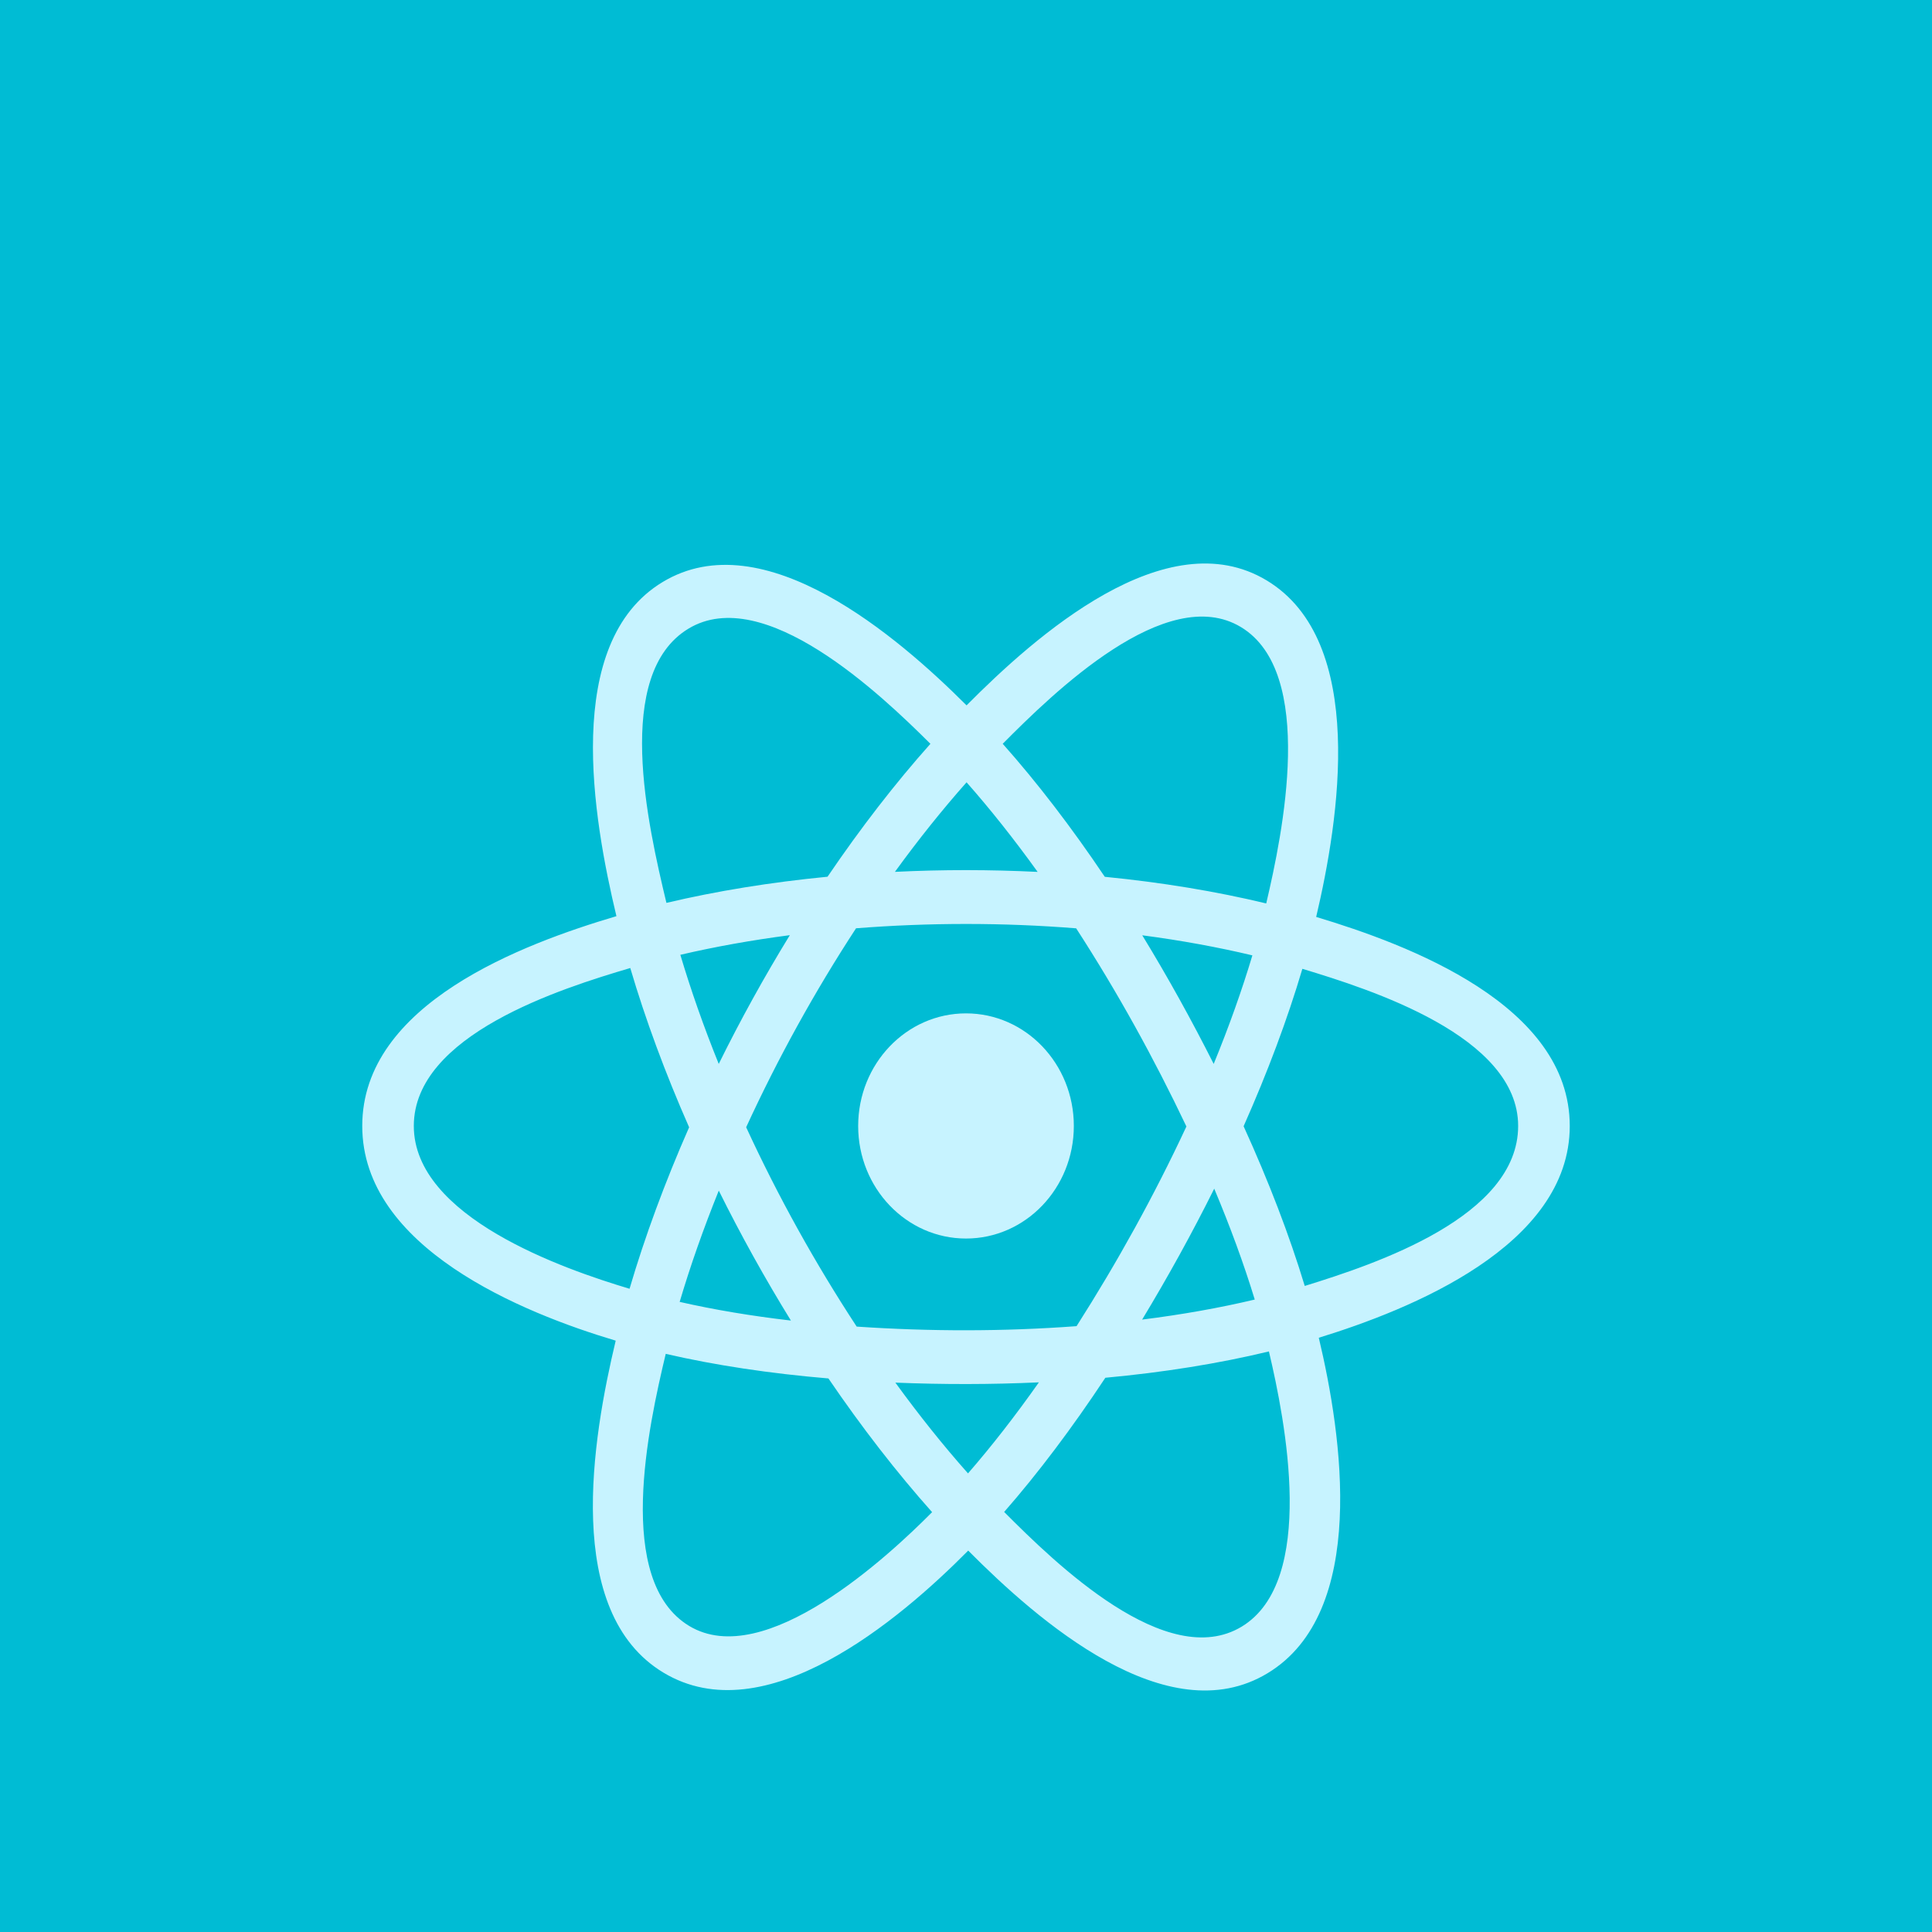 <svg width="48" height="48" viewBox="0 0 48 48" fill="none" xmlns="http://www.w3.org/2000/svg">
<rect width="48" height="48" fill="#00BCD4"/>
<g filter="url(#filter0_d_726_66)">
<path d="M26.679 23.974C26.679 22.429 25.48 21.177 24 21.177C22.521 21.177 21.321 22.429 21.321 23.974C21.321 25.519 22.521 26.771 24 26.771C25.48 26.771 26.679 25.519 26.679 23.974Z" fill="#C7F3FF"/>
<path fill-rule="evenodd" clip-rule="evenodd" d="M32.7 18.781C33.266 16.381 33.977 11.929 31.47 10.42C28.975 8.918 25.728 11.797 24.014 13.525C22.304 11.814 18.966 8.947 16.462 10.461C13.967 11.969 14.737 16.346 15.315 18.762C12.988 19.451 9 20.938 9 23.974C9 27.002 12.984 28.619 15.297 29.308C14.717 31.737 13.986 36.052 16.483 37.556C18.997 39.07 22.325 36.271 24.055 34.524C25.781 36.262 28.997 39.079 31.492 37.571C33.996 36.058 33.344 31.666 32.765 29.236C35.007 28.546 39 26.964 39 23.974C39 20.967 34.99 19.469 32.7 18.781ZM32.416 27.949C32.036 26.694 31.524 25.359 30.897 23.981C31.495 22.635 31.988 21.317 32.357 20.07C34.036 20.578 37.718 21.74 37.718 23.974C37.718 26.229 34.185 27.402 32.416 27.949ZM30.85 36.413C28.988 37.538 26.222 34.844 24.948 33.564C25.793 32.599 26.638 31.476 27.462 30.23C28.913 30.096 30.283 29.876 31.526 29.576C31.933 31.294 32.72 35.282 30.85 36.413ZM17.124 36.397C15.261 35.275 16.113 31.425 16.54 29.636C17.768 29.92 19.129 30.124 20.582 30.247C21.412 31.466 22.282 32.587 23.158 33.569C22.075 34.662 18.994 37.523 17.124 36.397ZM10.281 23.974C10.281 21.71 13.942 20.557 15.659 20.05C16.035 21.326 16.527 22.659 17.121 24.007C16.519 25.375 16.02 26.729 15.641 28.019C14.004 27.53 10.281 26.239 10.281 23.974ZM17.104 11.619C18.974 10.489 21.875 13.241 23.116 14.48C22.244 15.457 21.383 16.57 20.56 17.782C19.149 17.919 17.799 18.138 16.557 18.432C16.091 16.484 15.236 12.748 17.104 11.619ZM28.379 19.237C29.337 19.363 30.254 19.531 31.115 19.736C30.856 20.601 30.534 21.506 30.154 22.433C29.604 21.343 29.014 20.276 28.379 19.237ZM24.014 15.436C24.605 16.105 25.197 16.852 25.78 17.662C24.599 17.604 23.415 17.603 22.234 17.661C22.817 16.858 23.414 16.113 24.014 15.436ZM17.857 22.433C17.483 21.508 17.164 20.599 16.903 19.722C17.759 19.522 18.672 19.358 19.623 19.234C18.987 20.271 18.397 21.338 17.857 22.433ZM19.65 28.809C18.668 28.695 17.741 28.54 16.886 28.345C17.15 27.452 17.477 26.524 17.858 25.58C18.406 26.685 19.005 27.763 19.65 28.809ZM24.05 32.606C23.442 31.922 22.837 31.165 22.245 30.351C23.433 30.399 24.623 30.399 25.811 30.344C25.227 31.173 24.637 31.931 24.05 32.606ZM30.167 25.532C30.568 26.486 30.906 27.409 31.174 28.287C30.304 28.494 29.365 28.661 28.376 28.785C29.015 27.727 29.615 26.642 30.167 25.532ZM26.747 28.948C24.93 29.083 23.102 29.082 21.284 28.959C20.251 27.383 19.331 25.726 18.538 24.006C19.328 22.29 20.24 20.636 21.268 19.063C23.087 18.92 24.918 18.919 26.737 19.064C27.756 20.637 28.668 22.286 29.476 23.987C28.677 25.703 27.759 27.36 26.747 28.948ZM30.83 11.579C32.701 12.706 31.868 16.706 31.459 18.446C30.215 18.146 28.863 17.923 27.448 17.784C26.624 16.558 25.77 15.444 24.912 14.479C26.169 13.214 28.978 10.464 30.83 11.579Z" fill="#C7F3FF"/>
</g>
<defs>
<filter id="filter0_d_726_66" x="5" y="10" width="38" height="36" filterUnits="userSpaceOnUse" color-interpolation-filters="sRGB">
<feFlood flood-opacity="0" result="BackgroundImageFix"/>
<feColorMatrix in="SourceAlpha" type="matrix" values="0 0 0 0 0 0 0 0 0 0 0 0 0 0 0 0 0 0 127 0" result="hardAlpha"/>
<feOffset dy="4"/>
<feGaussianBlur stdDeviation="2"/>
<feComposite in2="hardAlpha" operator="out"/>
<feColorMatrix type="matrix" values="0 0 0 0 0 0 0 0 0 0 0 0 0 0 0 0 0 0 0.25 0"/>
<feBlend mode="normal" in2="BackgroundImageFix" result="effect1_dropShadow_726_66"/>
<feBlend mode="normal" in="SourceGraphic" in2="effect1_dropShadow_726_66" result="shape"/>
</filter>
</defs>
</svg>
